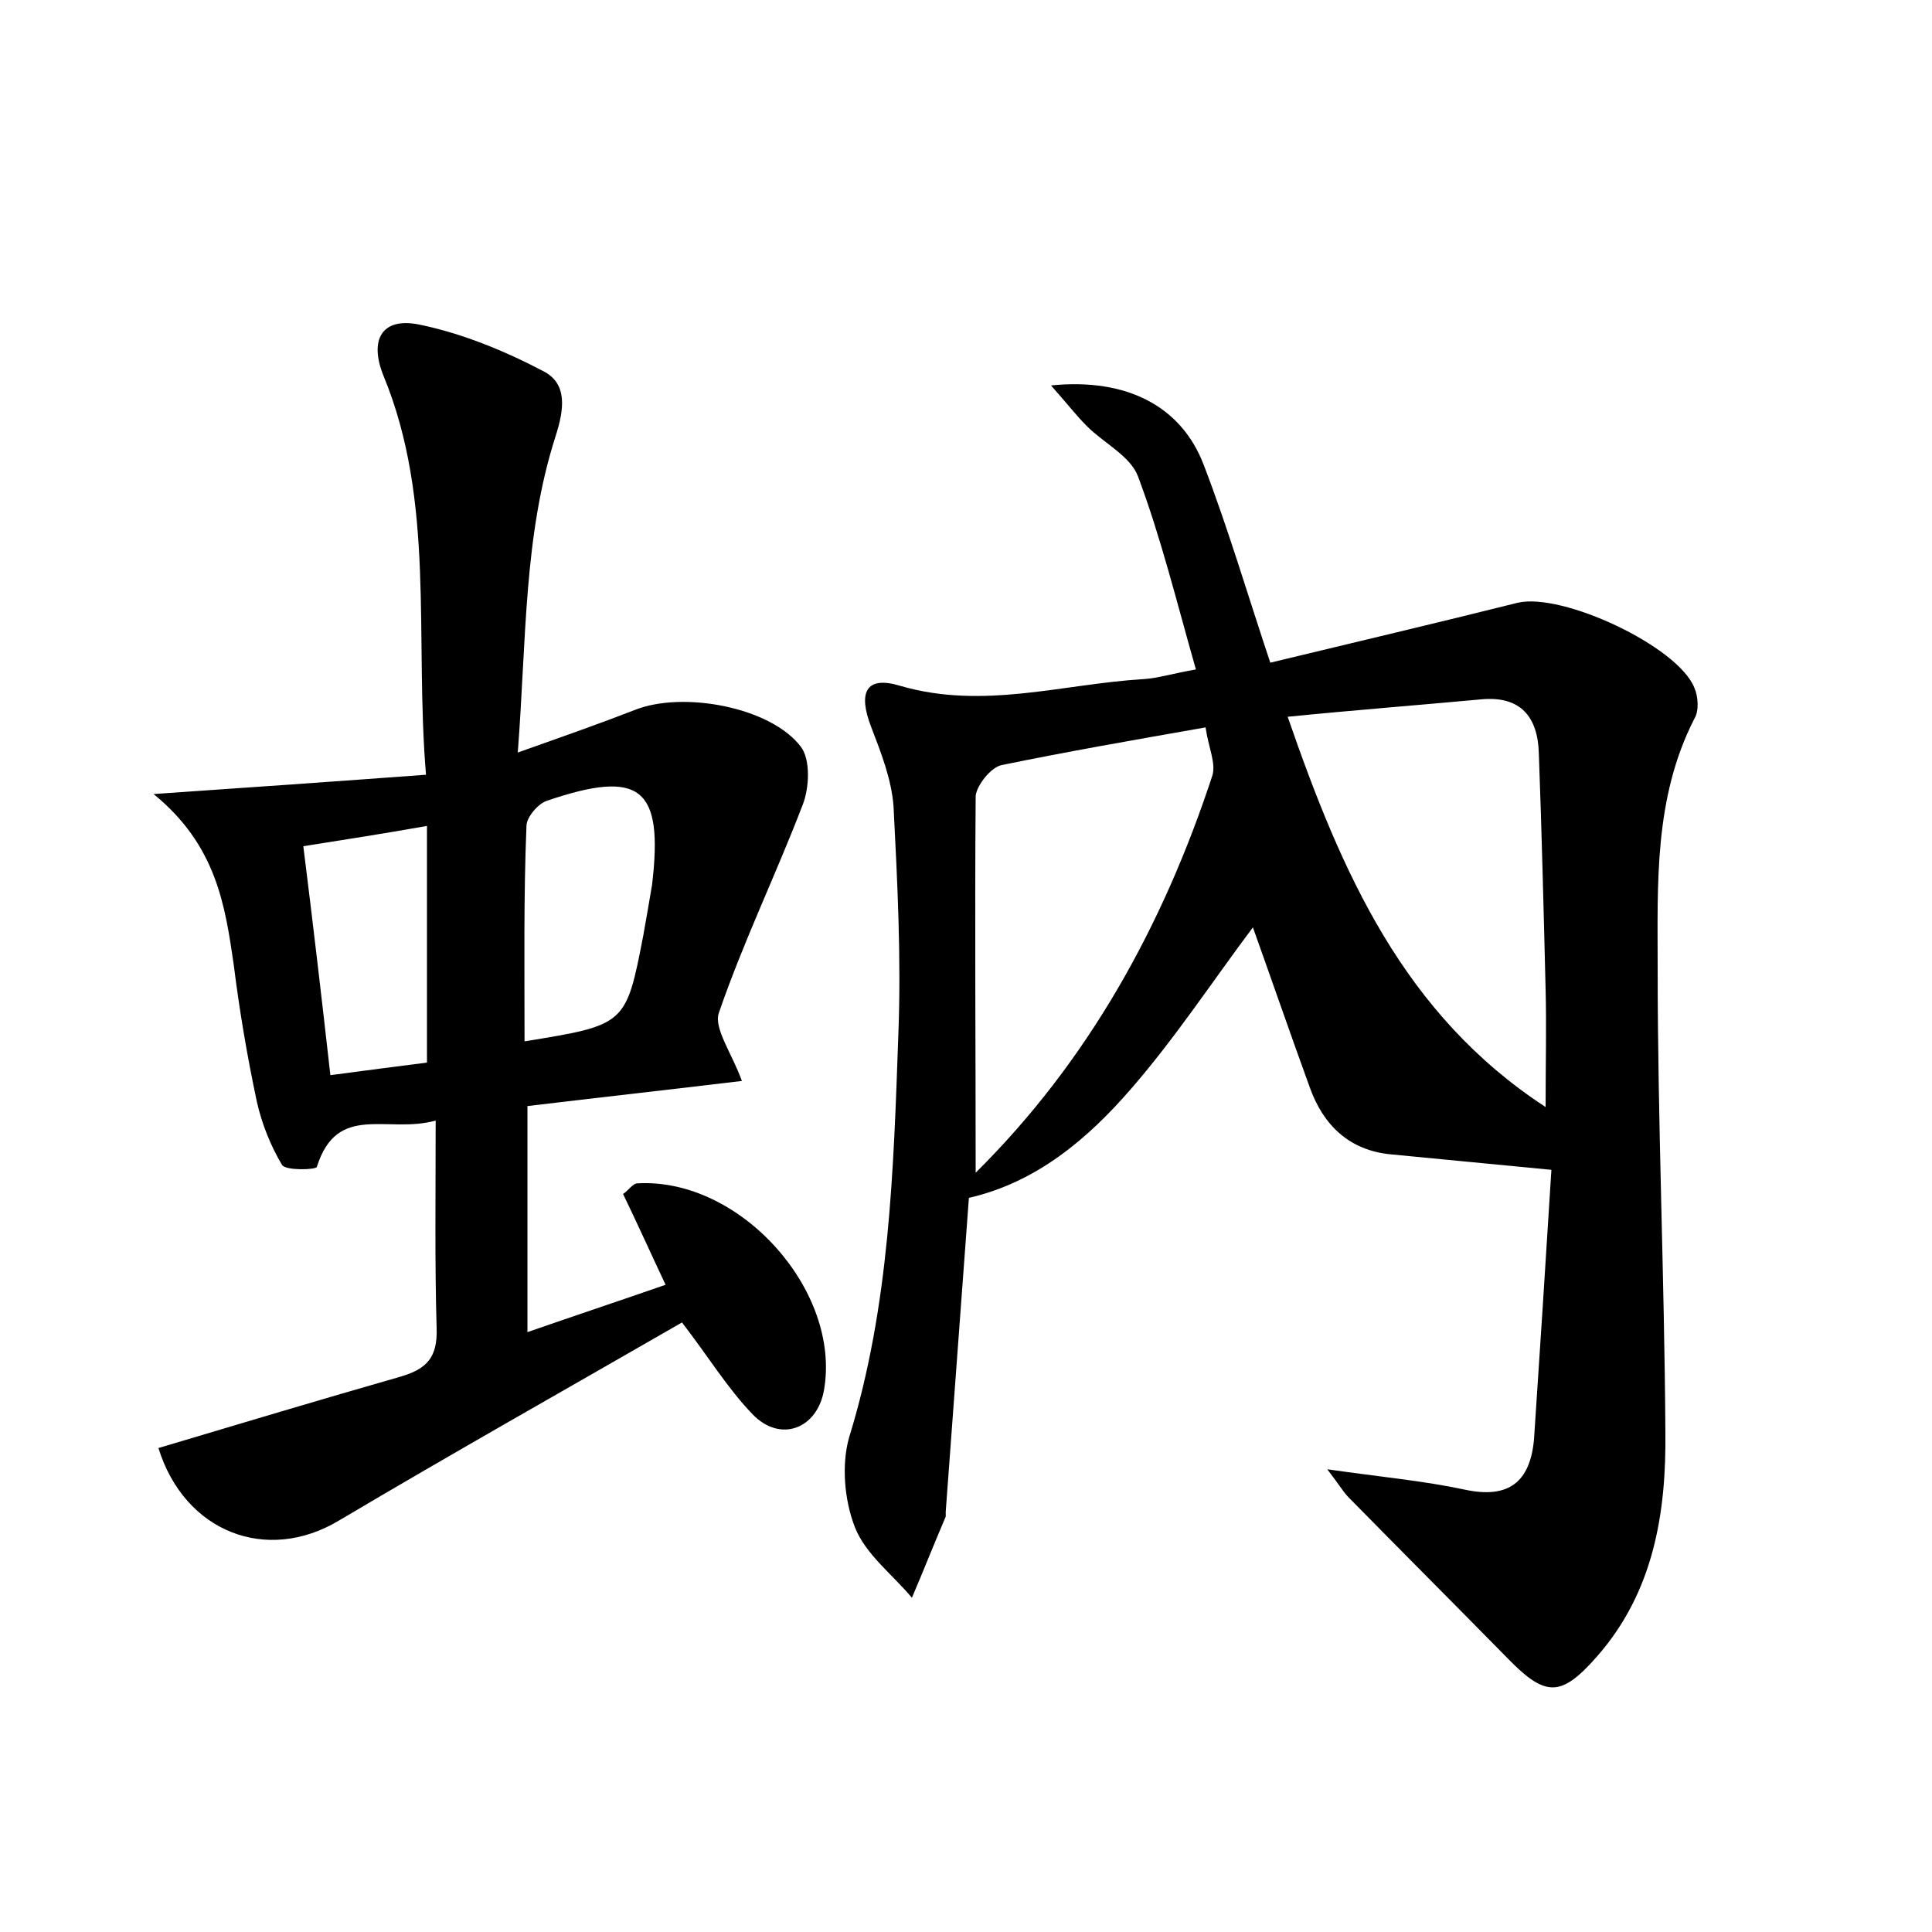 <?xml version="1.0" encoding="utf-8"?>
<!-- Generator: Adobe Illustrator 22.0.0, SVG Export Plug-In . SVG Version: 6.00 Build 0)  -->
<svg version="1.1" id="图层_1" xmlns="http://www.w3.org/2000/svg" xmlns:xlink="http://www.w3.org/1999/xlink" x="0px" y="0px"
	 viewBox="0 0 200 200" style="enable-background:new 0 0 200 200;" xml:space="preserve">
<style type="text/css">
	.st0{fill:#FFFFFF;}
</style>
<g>
	
	<path d="M160.6,121.1c-6.2-0.6-11.4-1.1-16.6-1.6c-4.3-0.4-7-3-8.4-6.9c-2-5.5-3.9-11-5.9-16.6c-4.2,5.6-8,11.4-12.6,16.7
		c-4.5,5.2-9.8,9.7-16.8,11.3c-0.8,10.9-1.6,21.7-2.4,32.5c0,0.2,0,0.3,0,0.5c-1.2,2.8-2.3,5.6-3.5,8.4c-2-2.4-4.8-4.5-5.9-7.3
		c-1.1-2.8-1.4-6.5-0.6-9.3c4.2-13.6,4.6-27.7,5.1-41.8c0.3-7.8-0.1-15.7-0.5-23.5c-0.2-2.8-1.3-5.6-2.3-8.2c-1.4-3.6-0.6-5.4,3-4.3
		c8.6,2.5,16.8-0.2,25.2-0.7c1.5-0.1,3.1-0.6,5.4-1c-2-7-3.6-13.6-6-20c-0.8-2.1-3.5-3.4-5.3-5.2c-1.1-1.1-2.1-2.4-3.7-4.2
		c7.9-0.8,13.5,2.2,15.8,8.2c2.5,6.5,4.5,13.3,6.9,20.5c8.7-2.1,17.2-4.1,25.6-6.2c4.6-1.1,16.6,4.5,18.3,8.8c0.4,0.9,0.5,2.4,0,3.2
		c-4.2,8.2-3.8,17.1-3.8,25.8c0,16,0.7,32,0.8,48c0.1,8.4-1.2,16.6-7.1,23.3c-3.7,4.2-5.3,4.2-9.2,0.2c-5.5-5.6-11-11.1-16.5-16.7
		c-0.5-0.5-0.9-1.2-2.2-2.9c5.6,0.8,10,1.2,14.2,2.1c4.6,1,6.8-0.8,7.2-5.2C159.4,140,160,130.8,160.6,121.1z M133.3,74.2
		c5.6,16.2,12,30.8,26.7,40.4c0-4.6,0.1-8.4,0-12.2c-0.2-8.1-0.4-16.3-0.7-24.4c-0.1-3.8-1.9-6-6-5.6
		C146.8,73,140.3,73.5,133.3,74.2z M101,121.4c11.7-11.6,19.4-25.6,24.5-41.1c0.4-1.3-0.4-2.9-0.7-5c-7.4,1.3-14.3,2.5-21.1,3.9
		c-1.1,0.2-2.6,2.1-2.7,3.2C100.9,95.3,101,108.2,101,121.4z"/>
	<path d="M76.8,111.9c-7.5,0.9-14.7,1.7-22.2,2.6c0,7.8,0,15.2,0,23.4c4.9-1.7,9.4-3.2,14.3-4.9c-1.6-3.4-2.9-6.3-4.4-9.4
		c0.6-0.4,1-1.1,1.5-1.1c10.6-0.6,21.1,11.1,19.3,21.4c-0.7,4-4.5,5.5-7.4,2.5c-2.6-2.7-4.6-6-7.3-9.5
		c-11.8,6.8-23.7,13.5-35.5,20.5c-7.5,4.5-16,1.2-18.7-7.5c8.4-2.5,16.7-5,25.1-7.4c2.7-0.8,3.8-2,3.7-5c-0.2-6.8-0.1-13.7-0.1-21.5
		c-5,1.4-10.2-1.9-12.3,4.8c-0.1,0.3-3.2,0.4-3.6-0.2c-1.2-2-2.1-4.3-2.6-6.5c-1-4.7-1.8-9.4-2.4-14.2c-0.9-6.2-1.8-12.4-8.3-17.7
		c10.1-0.7,18.8-1.3,28.2-2c-1.2-14.3,1-28.2-4.4-41.3c-1.5-3.7-0.2-6.1,3.7-5.3c4.4,0.9,8.8,2.7,12.8,4.8c2.6,1.3,2.2,4,1.3,6.8
		c-3.3,10.3-3,21-3.9,32.7c4.8-1.7,8.5-3,12.1-4.4c5-2,14.1-0.3,17.2,3.8c1,1.3,0.9,4.2,0.2,6c-2.8,7.3-6.2,14.3-8.7,21.6
		C73.9,106.5,75.8,109.1,76.8,111.9z M54.3,107.8c10.5-1.7,10.5-1.7,12.3-11c0.3-1.7,0.6-3.4,0.9-5.2c1.2-10.1-1.2-12-10.9-8.7
		c-0.9,0.3-2.1,1.7-2.1,2.6C54.2,92.8,54.3,100.1,54.3,107.8z M44.2,85.5c-4.5,0.8-8.4,1.4-12.8,2.1c1,8,1.9,15.7,2.8,23.7
		c3.7-0.5,6.9-0.9,10-1.3C44.2,101.7,44.2,93.9,44.2,85.5z"/>
	
	
	
	
</g>
</svg>
